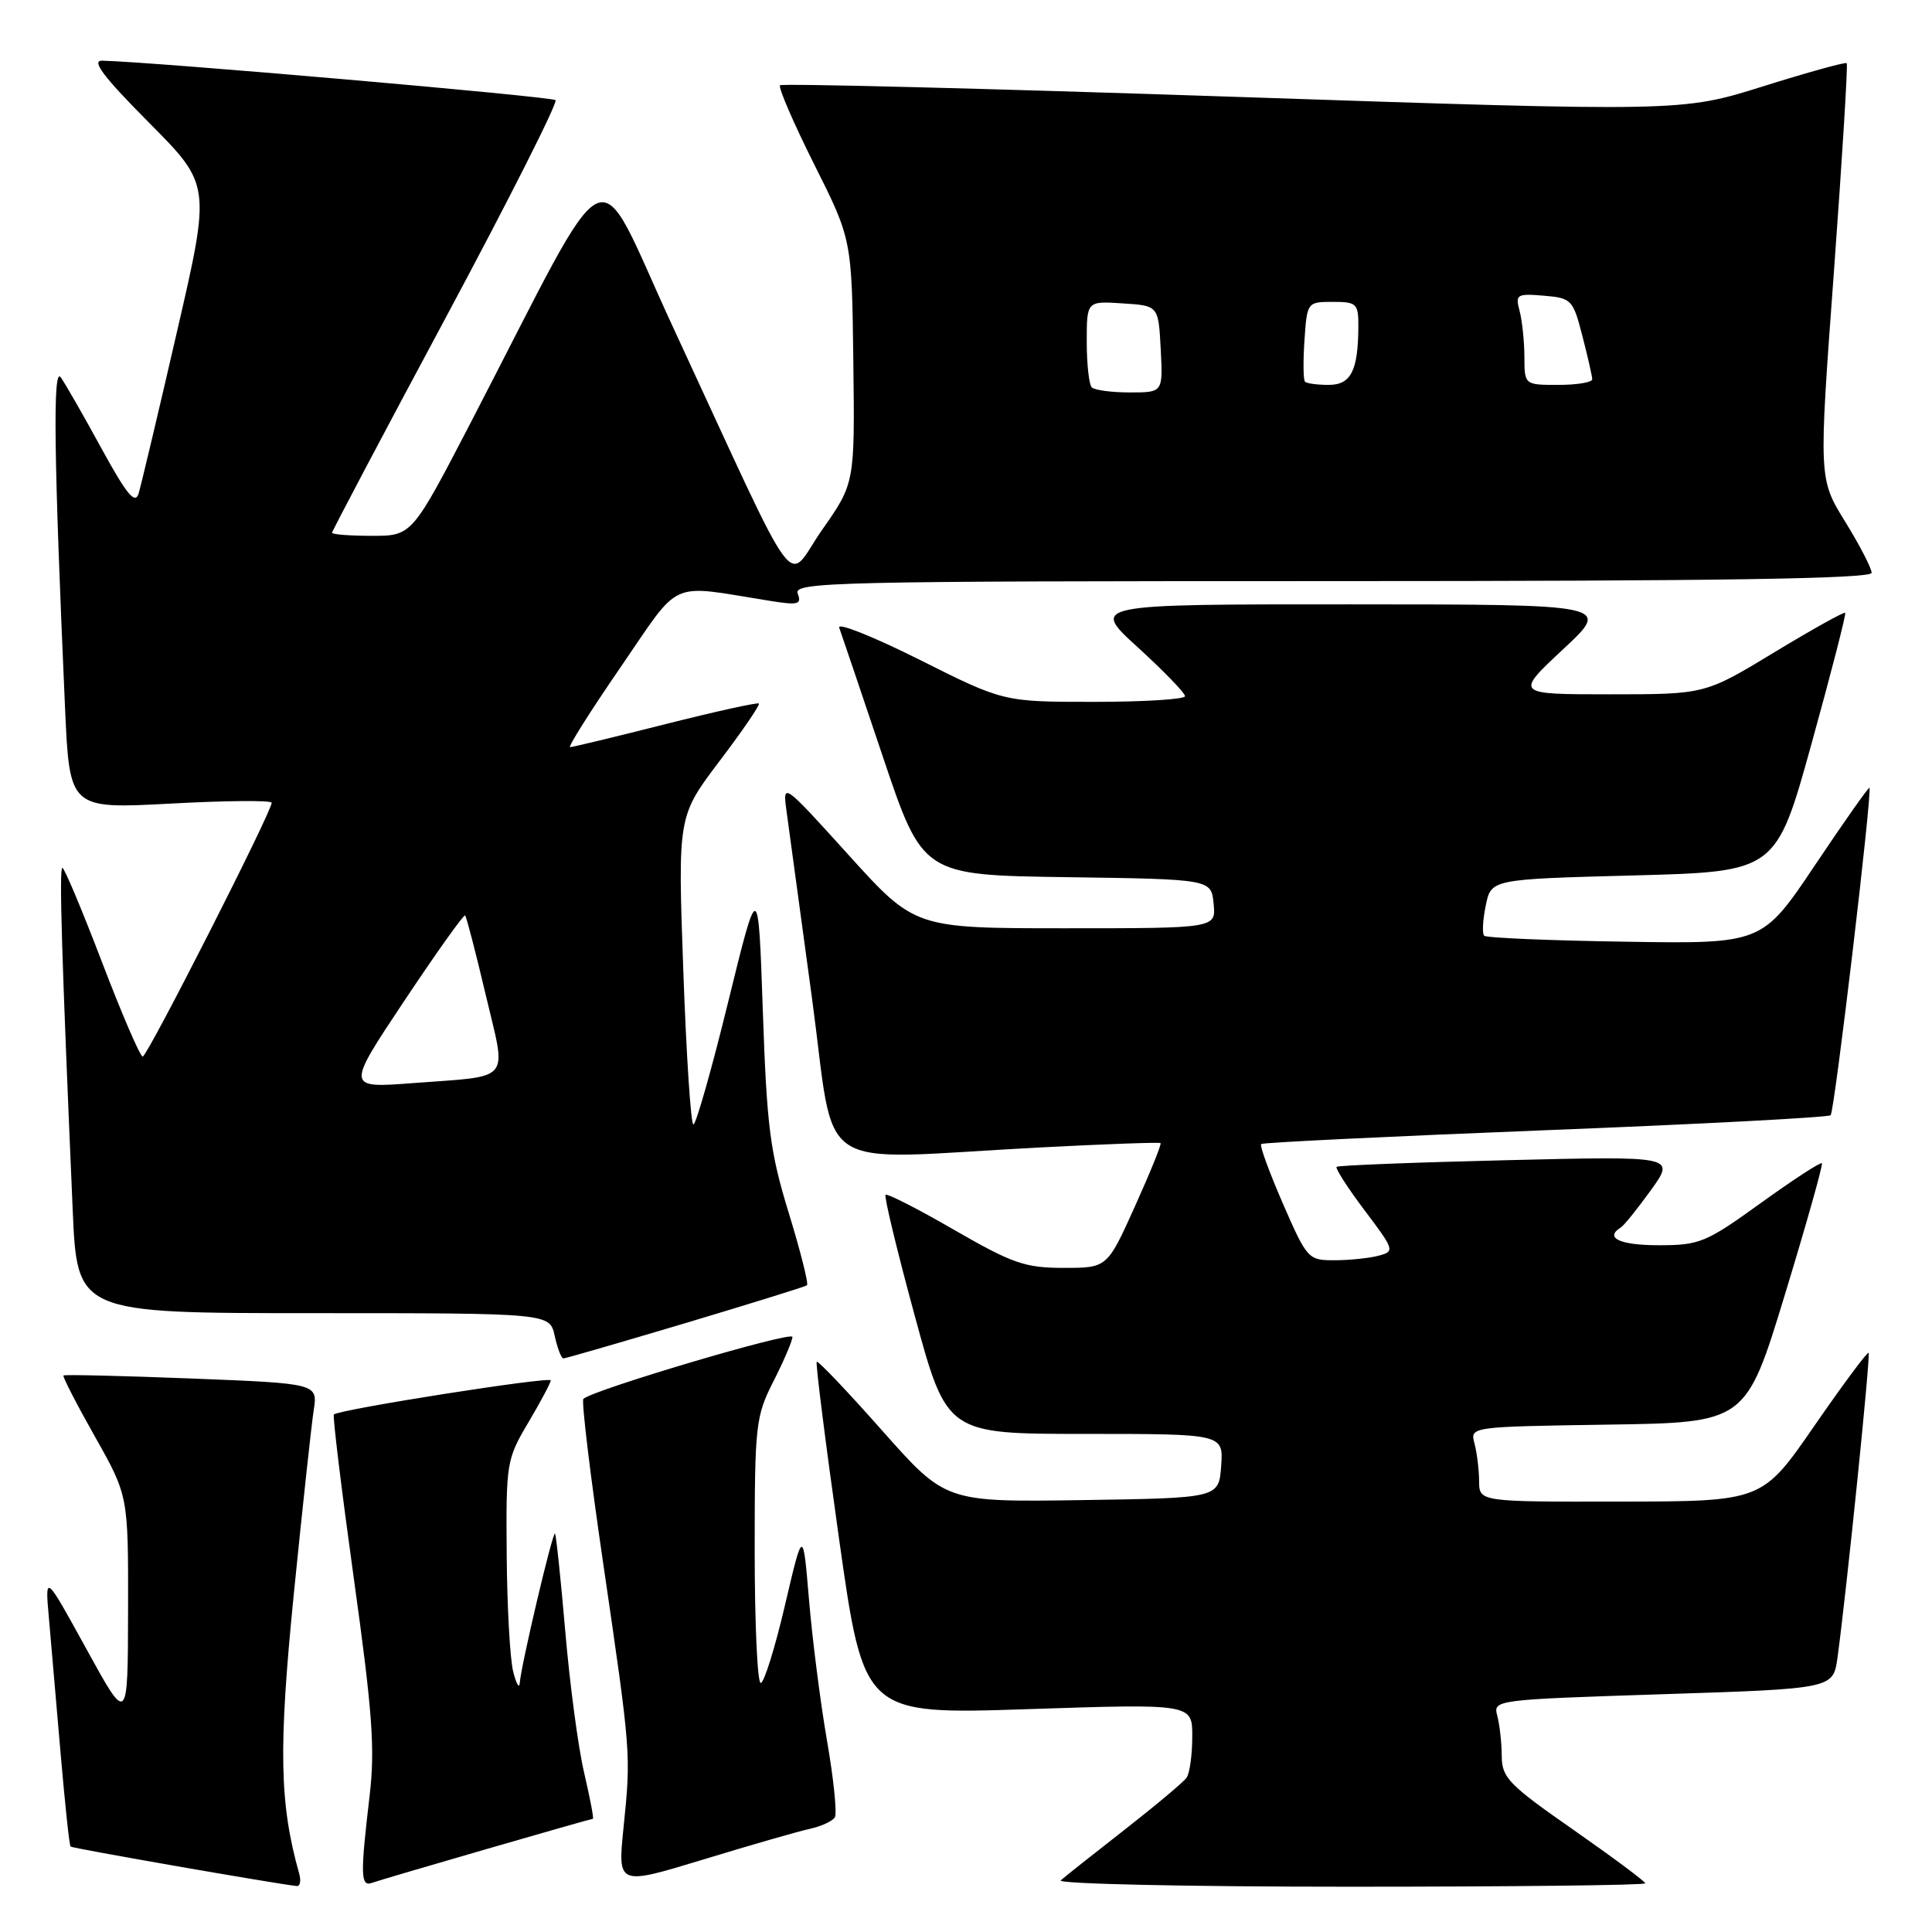<?xml version="1.0" encoding="UTF-8" standalone="no"?>
<!DOCTYPE svg PUBLIC "-//W3C//DTD SVG 1.1//EN" "http://www.w3.org/Graphics/SVG/1.1/DTD/svg11.dtd" >
<svg xmlns="http://www.w3.org/2000/svg" xmlns:xlink="http://www.w3.org/1999/xlink" version="1.1" viewBox="0 0 256 256">
 <g >
 <path fill="currentColor"
d=" M 39.64 248.25 C 37.03 238.97 36.89 231.71 38.92 211.32 C 40.07 199.87 41.26 188.88 41.56 186.91 C 42.12 183.32 42.12 183.32 25.39 182.66 C 16.19 182.30 8.55 182.12 8.41 182.26 C 8.27 182.40 10.14 186.04 12.58 190.36 C 17.00 198.20 17.00 198.20 16.97 213.35 C 16.94 228.50 16.94 228.50 11.45 218.50 C 5.95 208.50 5.95 208.50 6.49 214.50 C 6.78 217.80 7.48 225.88 8.04 232.45 C 8.61 239.02 9.19 244.53 9.35 244.68 C 9.58 244.91 36.51 249.61 39.32 249.91 C 39.77 249.96 39.91 249.21 39.64 248.25 Z  M 64.40 245.03 C 72.05 242.81 78.42 241.00 78.56 241.00 C 78.71 241.00 78.18 238.25 77.40 234.89 C 76.61 231.53 75.49 223.09 74.90 216.14 C 74.30 209.19 73.69 203.37 73.54 203.21 C 73.23 202.90 69.05 220.63 68.87 223.00 C 68.81 223.82 68.42 223.15 68.00 221.50 C 67.58 219.85 67.19 212.88 67.14 206.00 C 67.04 193.85 67.12 193.36 70.00 188.50 C 71.63 185.75 72.97 183.23 72.98 182.91 C 73.00 182.34 44.91 186.76 44.24 187.43 C 44.06 187.61 45.25 197.37 46.88 209.13 C 49.36 226.92 49.71 231.76 48.97 238.00 C 47.74 248.41 47.78 250.01 49.25 249.50 C 49.94 249.25 56.76 247.24 64.40 245.03 Z  M 107.27 242.34 C 108.79 242.01 110.30 241.32 110.62 240.81 C 110.93 240.30 110.47 235.75 109.59 230.69 C 108.71 225.64 107.64 217.22 107.20 212.00 C 106.40 202.50 106.40 202.50 104.00 212.75 C 102.68 218.39 101.24 223.00 100.80 223.00 C 100.36 223.00 100.00 215.11 100.00 205.47 C 100.00 188.75 100.12 187.70 102.50 183.00 C 103.88 180.29 105.00 177.65 105.00 177.15 C 105.00 176.32 78.48 184.19 77.30 185.36 C 77.03 185.64 78.21 195.45 79.93 207.18 C 83.62 232.41 83.62 232.35 82.62 242.18 C 81.84 249.85 81.84 249.85 93.17 246.40 C 99.40 244.50 105.75 242.67 107.27 242.34 Z  M 218.00 249.55 C 218.00 249.30 213.72 246.12 208.50 242.47 C 199.90 236.48 199.00 235.55 198.99 232.68 C 198.98 230.93 198.71 228.54 198.40 227.36 C 197.83 225.24 198.00 225.22 220.37 224.49 C 242.91 223.76 242.91 223.76 243.48 219.63 C 244.71 210.58 247.88 179.55 247.60 179.26 C 247.43 179.10 244.19 183.46 240.40 188.95 C 233.50 198.94 233.50 198.94 214.75 198.97 C 196.00 199.00 196.00 199.00 195.99 196.25 C 195.98 194.74 195.70 192.50 195.38 191.27 C 194.78 189.05 194.78 189.05 213.06 188.77 C 231.34 188.50 231.34 188.50 236.52 171.50 C 239.37 162.15 241.57 154.34 241.41 154.14 C 241.25 153.94 237.62 156.31 233.34 159.39 C 226.04 164.66 225.21 165.00 219.78 165.00 C 214.64 165.00 212.55 164.02 214.77 162.64 C 215.20 162.38 216.99 160.14 218.77 157.68 C 221.99 153.19 221.99 153.19 199.74 153.73 C 187.51 154.02 177.32 154.42 177.11 154.61 C 176.90 154.79 178.56 157.39 180.81 160.37 C 184.77 165.61 184.83 165.81 182.70 166.38 C 181.49 166.71 178.87 166.98 176.89 166.99 C 173.34 167.00 173.21 166.86 169.99 159.48 C 168.19 155.34 166.89 151.79 167.11 151.59 C 167.32 151.39 184.27 150.57 204.77 149.76 C 225.26 148.96 242.27 148.06 242.57 147.77 C 243.09 147.25 248.12 104.78 247.71 104.39 C 247.59 104.28 244.35 108.89 240.50 114.63 C 233.50 125.07 233.50 125.07 215.33 124.78 C 205.34 124.63 196.94 124.27 196.66 123.99 C 196.38 123.71 196.47 121.91 196.87 119.99 C 197.58 116.50 197.58 116.50 216.46 116.00 C 235.34 115.50 235.34 115.50 240.05 98.50 C 242.64 89.15 244.64 81.37 244.50 81.20 C 244.35 81.04 240.12 83.40 235.08 86.45 C 225.93 92.00 225.93 92.00 213.33 92.00 C 200.73 92.00 200.73 92.00 207.11 86.04 C 213.50 80.09 213.50 80.09 179.00 80.08 C 144.50 80.07 144.50 80.07 150.77 85.78 C 154.22 88.93 157.04 91.84 157.02 92.25 C 157.01 92.66 151.59 93.00 144.98 93.00 C 132.97 93.00 132.97 93.00 121.85 87.42 C 115.73 84.36 110.94 82.44 111.20 83.17 C 111.47 83.90 114.06 91.58 116.97 100.23 C 122.26 115.96 122.26 115.96 141.38 116.23 C 160.50 116.50 160.50 116.50 160.81 119.75 C 161.13 123.00 161.13 123.00 141.18 123.00 C 121.23 123.00 121.23 123.00 112.46 113.31 C 103.69 103.62 103.69 103.62 104.23 107.56 C 104.53 109.73 106.04 120.84 107.59 132.25 C 110.82 156.04 107.22 153.66 137.50 152.06 C 146.30 151.60 153.62 151.33 153.78 151.47 C 153.93 151.61 152.40 155.38 150.38 159.86 C 146.71 168.00 146.71 168.00 140.94 168.00 C 135.82 168.00 134.16 167.42 126.44 162.97 C 121.65 160.20 117.56 158.11 117.34 158.32 C 117.13 158.54 118.87 165.75 121.21 174.35 C 125.47 190.00 125.47 190.00 143.79 190.00 C 162.11 190.00 162.11 190.00 161.81 194.25 C 161.50 198.50 161.50 198.50 143.40 198.77 C 125.30 199.04 125.30 199.04 116.92 189.59 C 112.31 184.38 108.40 180.27 108.22 180.44 C 108.05 180.62 109.39 191.21 111.19 203.98 C 114.47 227.19 114.47 227.19 136.24 226.47 C 158.00 225.75 158.00 225.75 157.98 230.12 C 157.98 232.53 157.64 234.97 157.23 235.55 C 156.83 236.13 153.12 239.24 149.00 242.46 C 144.88 245.68 141.07 248.69 140.55 249.16 C 140.03 249.62 157.24 250.00 178.80 250.00 C 200.36 250.00 218.00 249.80 218.00 249.55 Z  M 90.82 175.32 C 99.44 172.74 106.69 170.49 106.93 170.31 C 107.16 170.13 106.08 165.82 104.52 160.74 C 102.03 152.64 101.61 149.34 101.08 134.00 C 100.48 116.50 100.48 116.50 96.49 132.75 C 94.30 141.69 92.22 149.00 91.88 149.00 C 91.54 149.00 90.94 139.81 90.54 128.58 C 89.81 108.16 89.81 108.16 95.34 100.85 C 98.39 96.83 100.73 93.40 100.56 93.22 C 100.38 93.05 94.81 94.28 88.18 95.95 C 81.55 97.63 75.86 99.00 75.54 99.00 C 75.22 99.00 78.23 94.23 82.23 88.41 C 90.36 76.57 88.41 77.44 101.92 79.60 C 105.77 80.22 106.25 80.10 105.70 78.65 C 105.11 77.12 110.45 77.00 176.53 77.00 C 227.81 77.00 248.00 76.69 248.00 75.90 C 248.00 75.30 246.42 72.24 244.49 69.12 C 240.98 63.43 240.98 63.43 243.00 36.05 C 244.10 21.00 244.87 8.54 244.70 8.37 C 244.53 8.20 239.54 9.58 233.62 11.44 C 222.84 14.82 222.84 14.82 163.35 12.82 C 130.62 11.72 103.63 11.04 103.36 11.30 C 103.10 11.57 105.13 16.27 107.87 21.75 C 112.87 31.71 112.87 31.71 113.07 47.87 C 113.27 64.02 113.27 64.02 108.94 70.20 C 103.97 77.29 106.51 80.75 89.10 43.18 C 78.48 20.26 81.69 18.74 62.50 55.75 C 54.59 71.00 54.59 71.00 49.29 71.00 C 46.38 71.00 44.00 70.82 44.00 70.59 C 44.00 70.37 50.79 57.51 59.10 42.02 C 67.40 26.53 73.93 13.59 73.61 13.27 C 73.12 12.79 20.04 8.17 13.52 8.04 C 12.07 8.01 13.74 10.21 19.74 16.25 C 27.94 24.50 27.94 24.50 23.44 44.00 C 20.97 54.73 18.68 64.36 18.36 65.41 C 17.90 66.88 16.77 65.50 13.44 59.41 C 11.07 55.06 8.64 50.83 8.05 50.00 C 6.98 48.50 7.14 60.55 8.62 93.85 C 9.22 107.19 9.22 107.19 22.61 106.48 C 29.97 106.08 36.00 106.03 36.00 106.37 C 36.00 107.57 19.52 140.00 18.91 140.00 C 18.57 140.00 16.15 134.38 13.52 127.50 C 10.89 120.62 8.53 115.00 8.27 115.00 C 7.82 115.00 8.17 126.60 9.63 160.25 C 10.22 174.00 10.22 174.00 41.53 174.00 C 72.84 174.00 72.84 174.00 73.50 177.00 C 73.86 178.65 74.38 180.00 74.65 180.00 C 74.92 180.00 82.20 177.89 90.82 175.32 Z  M 53.59 132.59 C 57.84 126.21 61.46 121.13 61.63 121.30 C 61.81 121.48 63.03 126.19 64.35 131.78 C 67.14 143.59 68.04 142.50 54.68 143.52 C 45.86 144.19 45.86 144.19 53.59 132.59 Z  M 144.67 51.33 C 144.30 50.97 144.00 48.24 144.00 45.28 C 144.00 39.89 144.00 39.89 148.75 40.20 C 153.50 40.50 153.50 40.50 153.80 46.25 C 154.10 52.00 154.10 52.00 149.72 52.00 C 147.31 52.00 145.03 51.70 144.67 51.33 Z  M 172.92 50.58 C 172.69 50.35 172.66 47.88 172.85 45.08 C 173.19 40.04 173.22 40.00 176.60 40.00 C 179.77 40.00 180.00 40.22 179.99 43.25 C 179.96 49.13 179.01 51.00 176.05 51.00 C 174.56 51.00 173.15 50.81 172.92 50.58 Z  M 201.99 47.25 C 201.98 45.19 201.69 42.46 201.35 41.18 C 200.77 39.02 200.99 38.88 204.56 39.18 C 208.23 39.49 208.43 39.69 209.67 44.50 C 210.38 47.25 210.97 49.84 210.98 50.25 C 210.99 50.66 208.97 51.00 206.50 51.00 C 202.00 51.00 202.00 51.00 201.99 47.25 Z "/>
</g>
</svg>